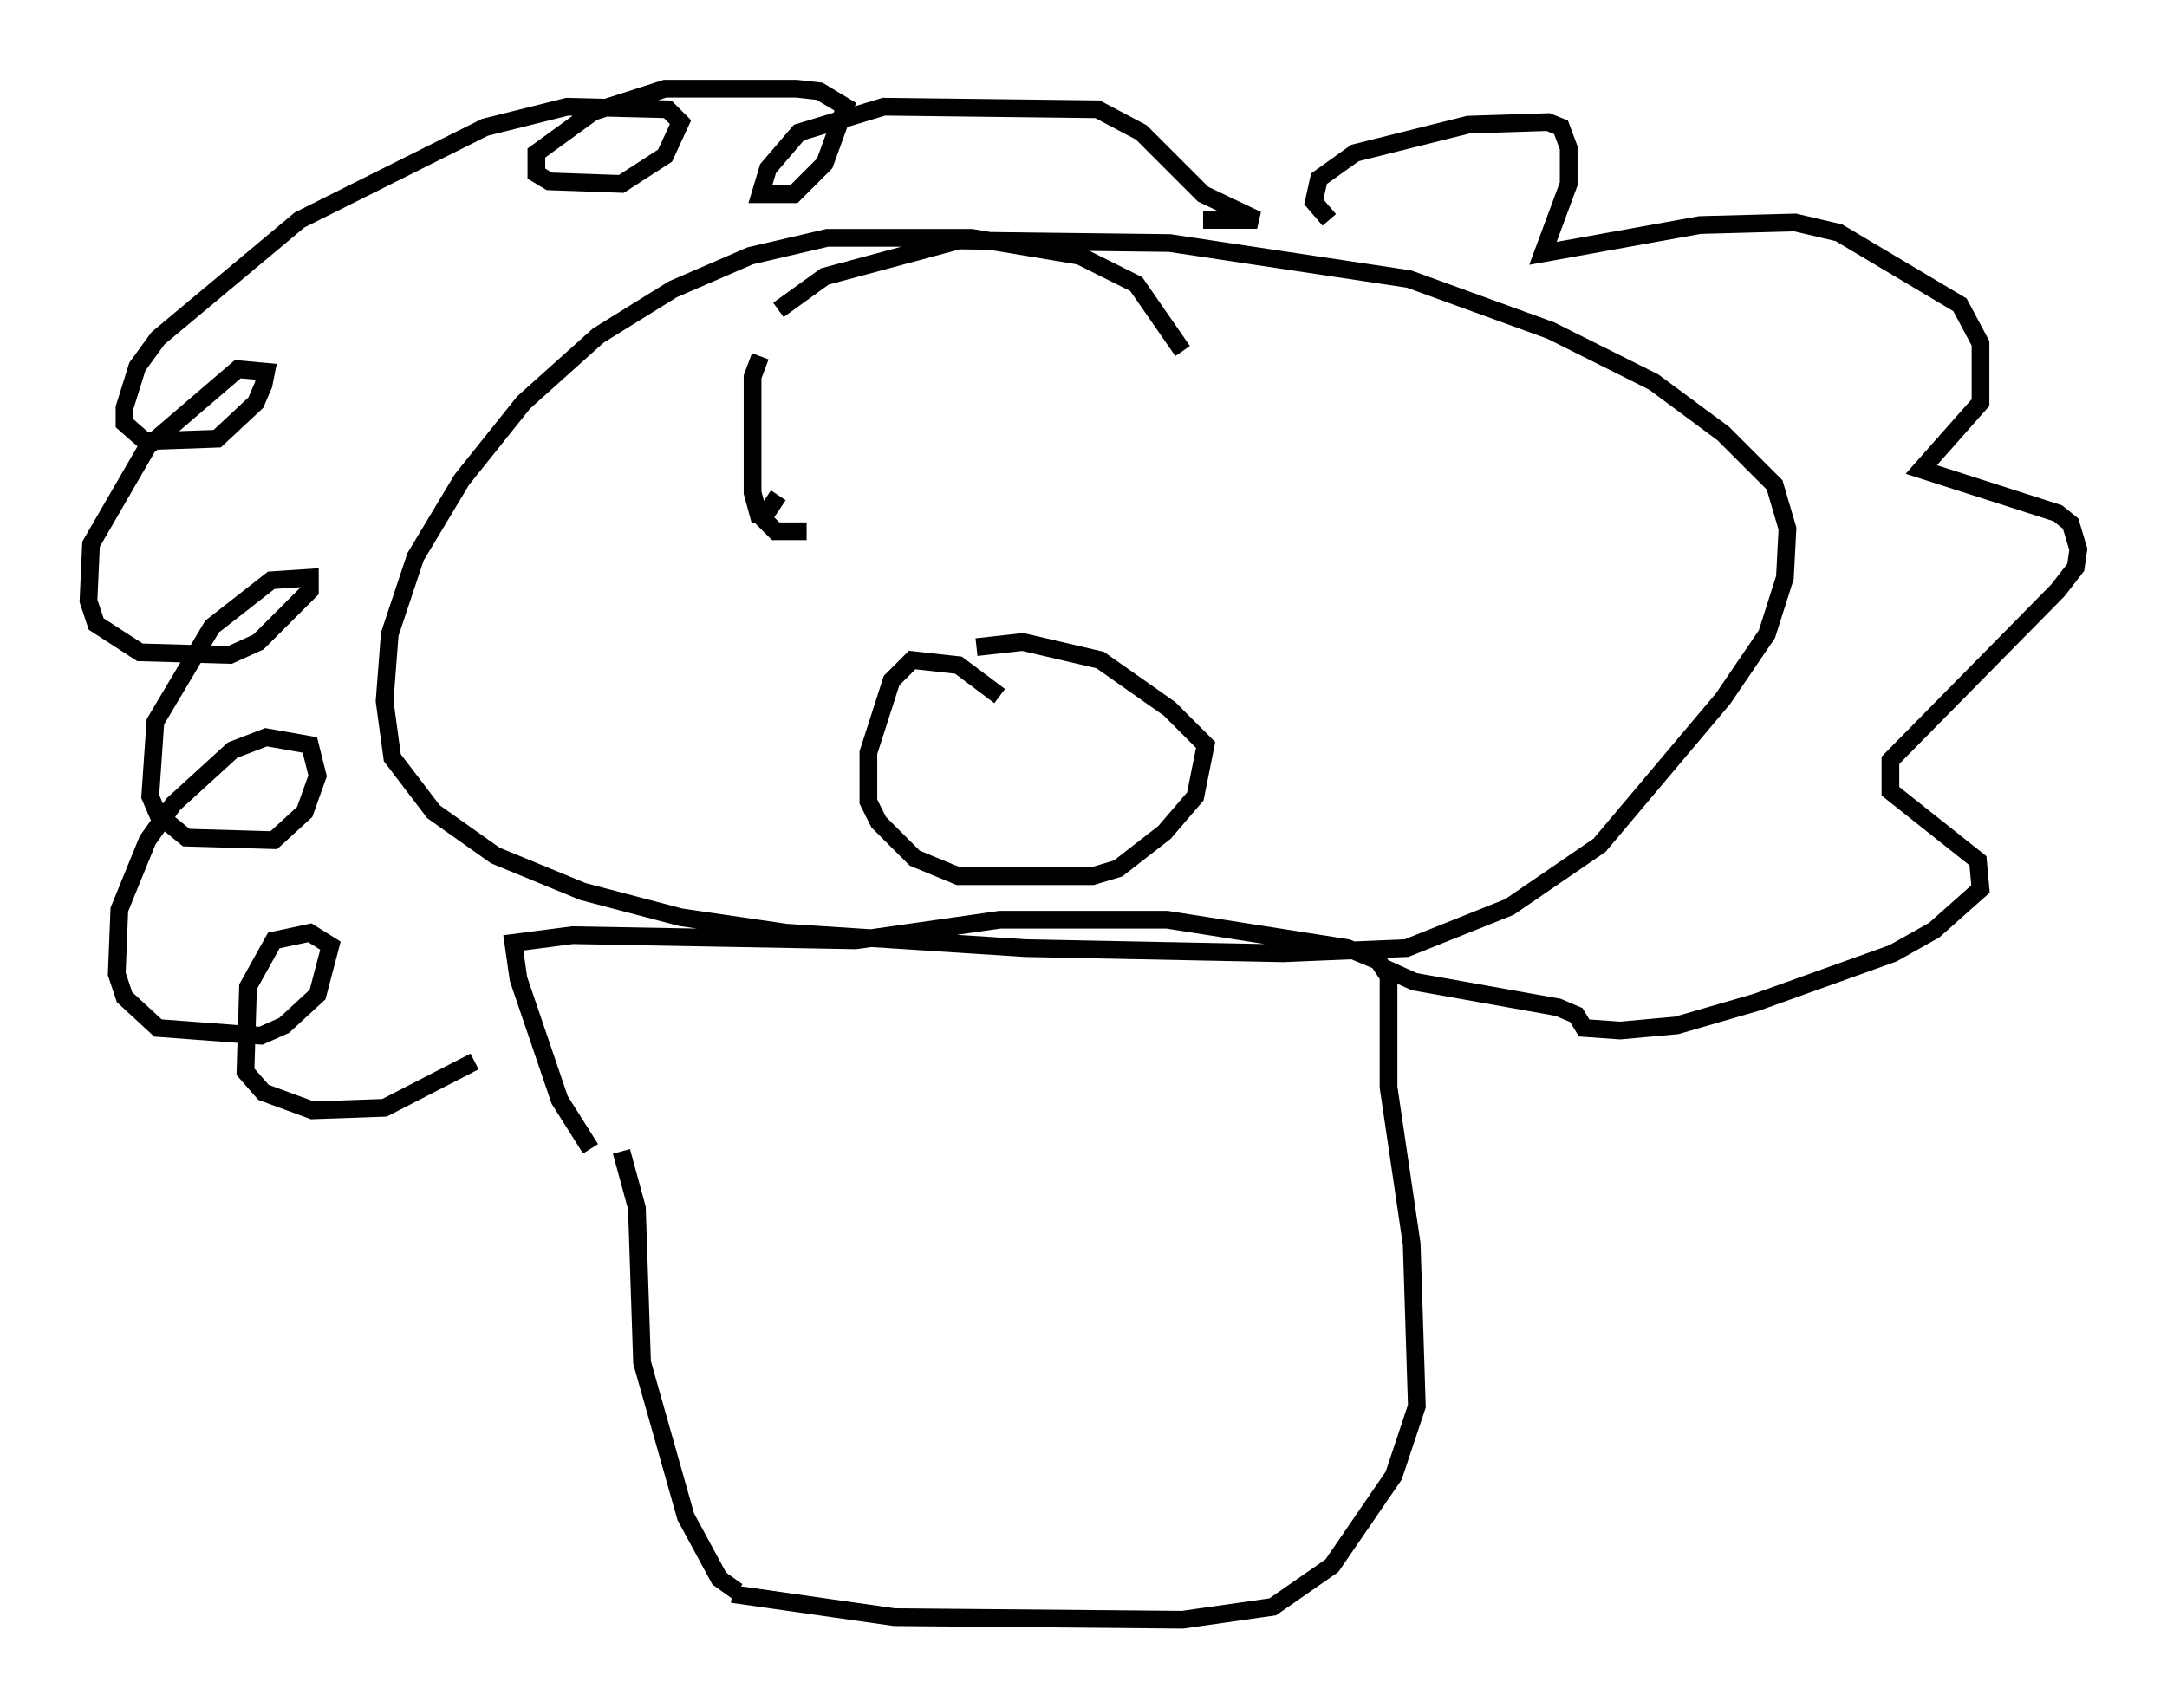 <?xml version="1.0" encoding="utf-8" ?>
<svg baseProfile="full" height="96.424" version="1.1" width="122.279" xmlns="http://www.w3.org/2000/svg" xmlns:ev="http://www.w3.org/2001/xml-events" xmlns:xlink="http://www.w3.org/1999/xlink"><defs /><rect fill="white" height="96.424" width="122.279" x="0" y="0" /><path d="M34.922, 62.519 m0.145, 2.469 l0.872, 3.196 0.291, 8.715 l2.469, 8.715 1.888, 3.486 l1.017, 0.726 m-0.291, 0.145 l9.151, 1.307 16.268, 0.145 l5.084, -0.726 3.341, -2.324 l3.486, -5.084 1.307, -3.922 l-0.291, -9.151 -1.307, -8.86 l0.0, -6.246 -0.581, -0.872 l-1.743, -0.726 -10.168, -1.598 l-9.441, 0.0 -8.134, 1.162 l-15.978, -0.291 -3.341, 0.436 l0.291, 2.034 2.324, 6.827 l1.743, 2.76 m33.408, -45.028 l-2.615, -3.777 -3.196, -1.598 l-6.101, -1.017 -8.134, 0.0 l-4.358, 1.017 -4.358, 1.888 l-4.212, 2.615 -4.212, 3.777 l-3.486, 4.358 -2.615, 4.358 l-1.453, 4.358 -0.291, 3.777 l0.436, 3.196 2.324, 3.05 l3.486, 2.469 4.939, 2.034 l5.52, 1.453 5.955, 0.872 l13.508, 0.872 14.525, 0.291 l6.972, -0.291 5.81, -2.324 l5.084, -3.486 6.972, -8.279 l2.469, -3.631 1.017, -3.196 l0.145, -2.76 -0.726, -2.469 l-2.905, -2.905 -3.922, -2.905 l-5.81, -2.905 -7.989, -2.905 l-13.508, -2.034 -11.911, -0.145 l-7.553, 2.034 -2.615, 1.888 m31.084, -5.084 l-0.872, -1.017 0.291, -1.307 l2.034, -1.453 6.391, -1.598 l4.503, -0.145 0.726, 0.291 l0.436, 1.162 0.0, 2.034 l-1.453, 3.922 8.86, -1.598 l5.374, -0.145 2.469, 0.581 l6.827, 4.067 1.162, 2.179 l0.0, 3.341 -3.341, 3.777 l7.698, 2.469 0.726, 0.581 l0.436, 1.453 -0.145, 1.017 l-1.017, 1.307 -9.441, 9.587 l0.0, 1.743 4.939, 3.922 l0.145, 1.598 -2.615, 2.324 l-2.324, 1.307 -7.698, 2.76 l-4.503, 1.307 -3.196, 0.291 l-2.034, -0.145 -0.436, -0.726 l-1.017, -0.436 -8.134, -1.453 l-1.598, -0.726 m-10.313, -42.268 l3.05, 0.0 -3.05, -1.453 l-3.486, -3.486 -2.469, -1.307 l-12.056, -0.145 -4.793, 1.453 l-1.743, 2.034 -0.436, 1.453 l1.888, 0.0 1.743, -1.743 l1.162, -3.196 -1.453, -0.872 l-1.307, -0.145 -7.408, 0.0 l-4.067, 1.307 -3.196, 2.324 l0.0, 1.162 0.726, 0.436 l4.067, 0.145 2.469, -1.598 l0.872, -1.888 -0.726, -0.726 l-5.665, -0.145 -4.648, 1.162 l-10.458, 5.229 -7.989, 6.682 l-1.162, 1.598 -0.726, 2.324 l0.0, 0.872 1.162, 1.017 l4.067, -0.145 2.179, -2.034 l0.436, -1.017 0.145, -0.726 l-1.598, -0.145 -5.084, 4.358 l-3.196, 5.52 -0.145, 3.196 l0.436, 1.307 2.469, 1.598 l5.084, 0.145 1.598, -0.726 l2.905, -2.905 0.0, -0.726 l-2.179, 0.145 -3.341, 2.615 l-3.196, 5.374 -0.291, 4.212 l0.436, 1.017 1.598, 1.307 l4.939, 0.145 1.743, -1.598 l0.726, -2.034 -0.436, -1.743 l-2.469, -0.436 -1.888, 0.726 l-3.341, 3.05 -1.453, 2.034 l-1.598, 3.922 -0.145, 3.631 l0.436, 1.307 1.888, 1.743 l5.81, 0.436 1.307, -0.581 l1.888, -1.743 0.726, -2.76 l-1.162, -0.726 -2.034, 0.436 l-1.453, 2.615 -0.145, 4.793 l1.017, 1.162 2.76, 1.017 l4.067, -0.145 5.084, -2.615 m29.631, -20.626 l-2.324, -1.743 -2.615, -0.291 l-1.162, 1.162 -1.307, 4.067 l0.0, 2.76 0.581, 1.162 l2.034, 2.034 2.469, 1.017 l7.553, 0.0 1.453, -0.436 l2.615, -2.034 1.743, -2.034 l0.581, -2.905 -2.034, -2.034 l-3.922, -2.76 -4.358, -1.017 l-2.615, 0.291 m-12.201, -16.413 l-0.436, 1.162 0.0, 6.536 l0.436, 1.598 m1.017, -1.453 l-0.872, 1.307 0.726, 0.726 l1.743, 0.0 " fill="none" stroke="black" stroke-width="1" /></svg>